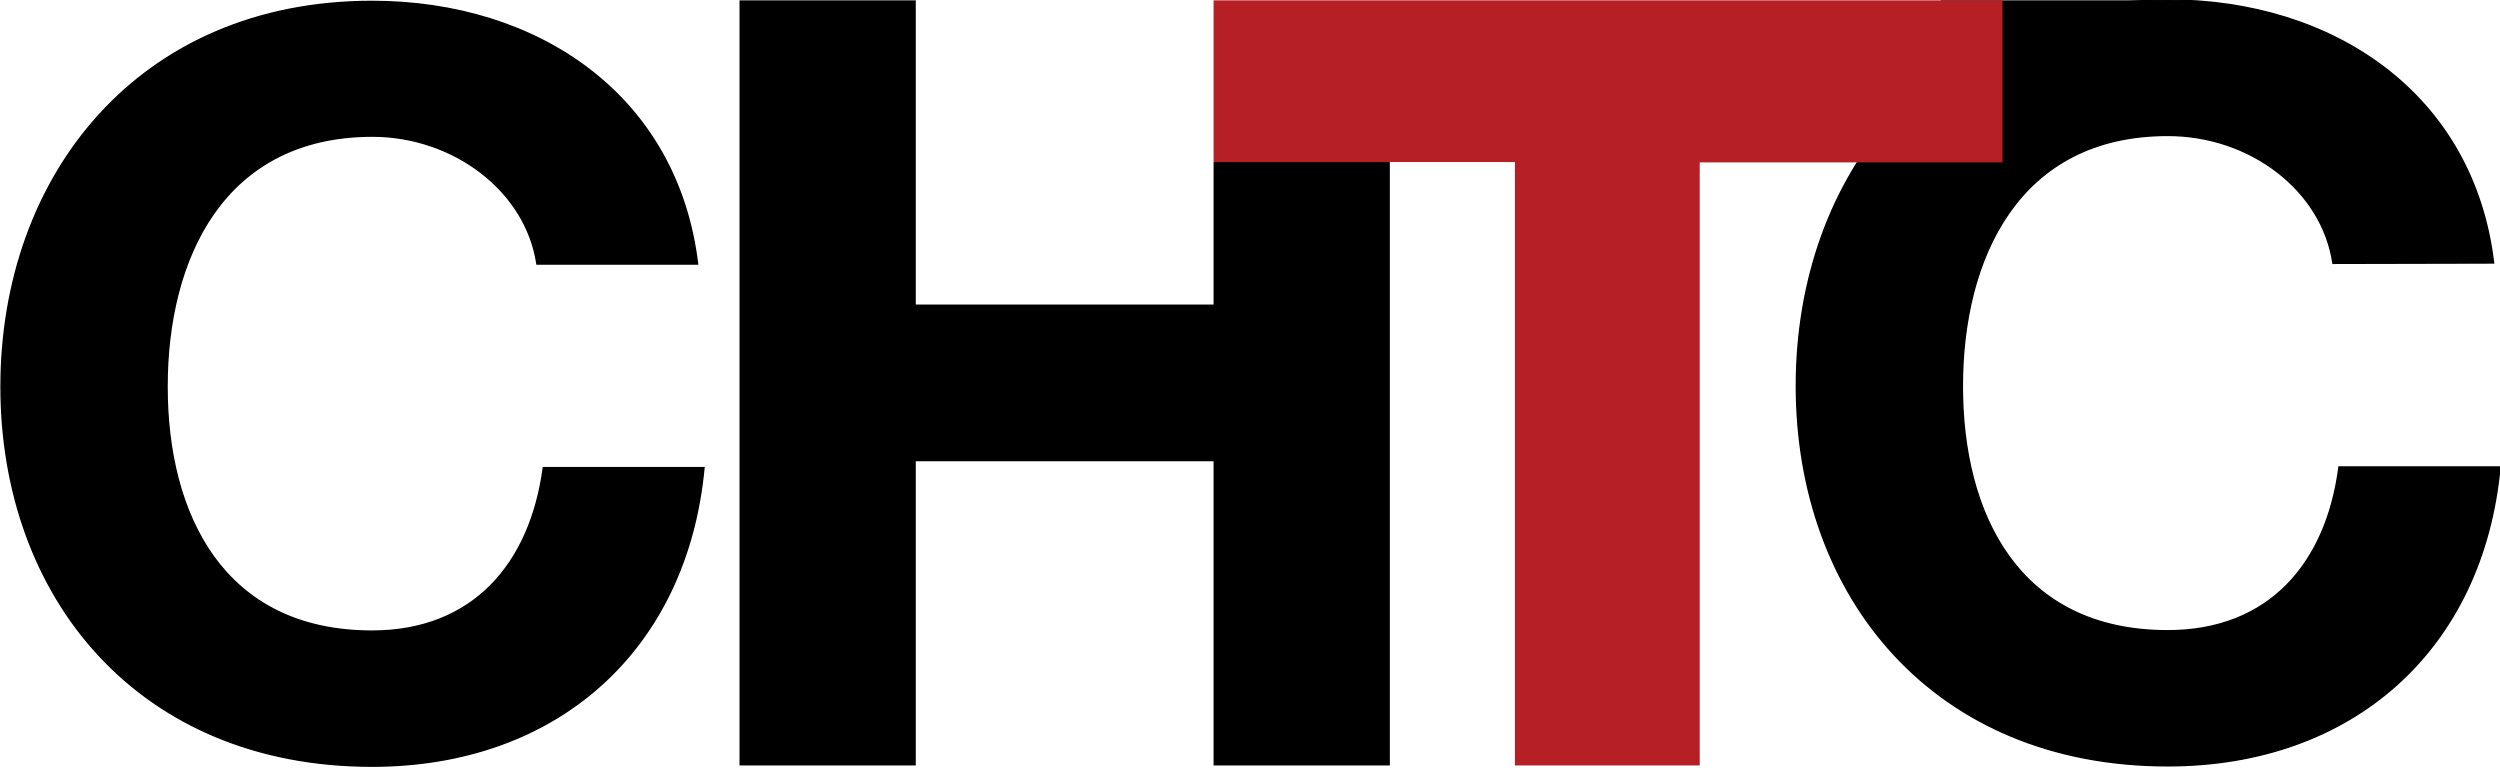 <?xml version="1.0" encoding="UTF-8"?><svg id="Layer_1" xmlns="http://www.w3.org/2000/svg" viewBox="0 0 703.5 216"><defs><style>.cls-1{fill:#b61f24;}.cls-2{stroke:#000;stroke-width:.4px;}</style></defs><polygon points="341.5 85.7 257.7 85.7 257.7 .1 208.1 .1 208.1 215.4 257.7 215.4 257.7 129.8 341.5 129.8 341.5 215.4 391.1 215.4 391.1 45.6 341.5 45.6 341.5 85.7"/><path class="cls-2" d="M656.5,74.1c-3-20.5-23.2-36-46.5-36-42,0-57.8,34.6-57.8,70.6s15.8,68.8,57.8,68.8c28.6,0,44.7-19,48.2-46.1h45.3c-4.8,51.3-41.4,84.1-93.5,84.1-65.8,0-104.5-47.5-104.5-106.9S544.2,0,610,0c46.7,0,86,26.5,91.7,74l-45.2,.1Z"/><polygon points="605.5 .1 546.1 .1 558.5 19.2 605.5 .1"/><polyline class="cls-1" points="341.5 .1 341.5 45.6 426.3 45.6 426.3 215.4 478.3 215.4 478.3 45.7 563.5 45.7 563.5 .1"/><path class="cls-2" d="M151.1,74.3c-3-20.4-23.2-36-46.4-36-41.9,.1-57.7,34.5-57.7,70.5s15.8,68.8,57.7,68.8c28.5,0,44.6-19,48.2-46h45.2c-4.8,51.2-41.3,84-93.4,84C39,215.6,.3,168.1,.3,108.8S39,.4,104.7,.4c46.7,0,85.9,26.5,91.6,73.9h-45.2Z"/></svg>